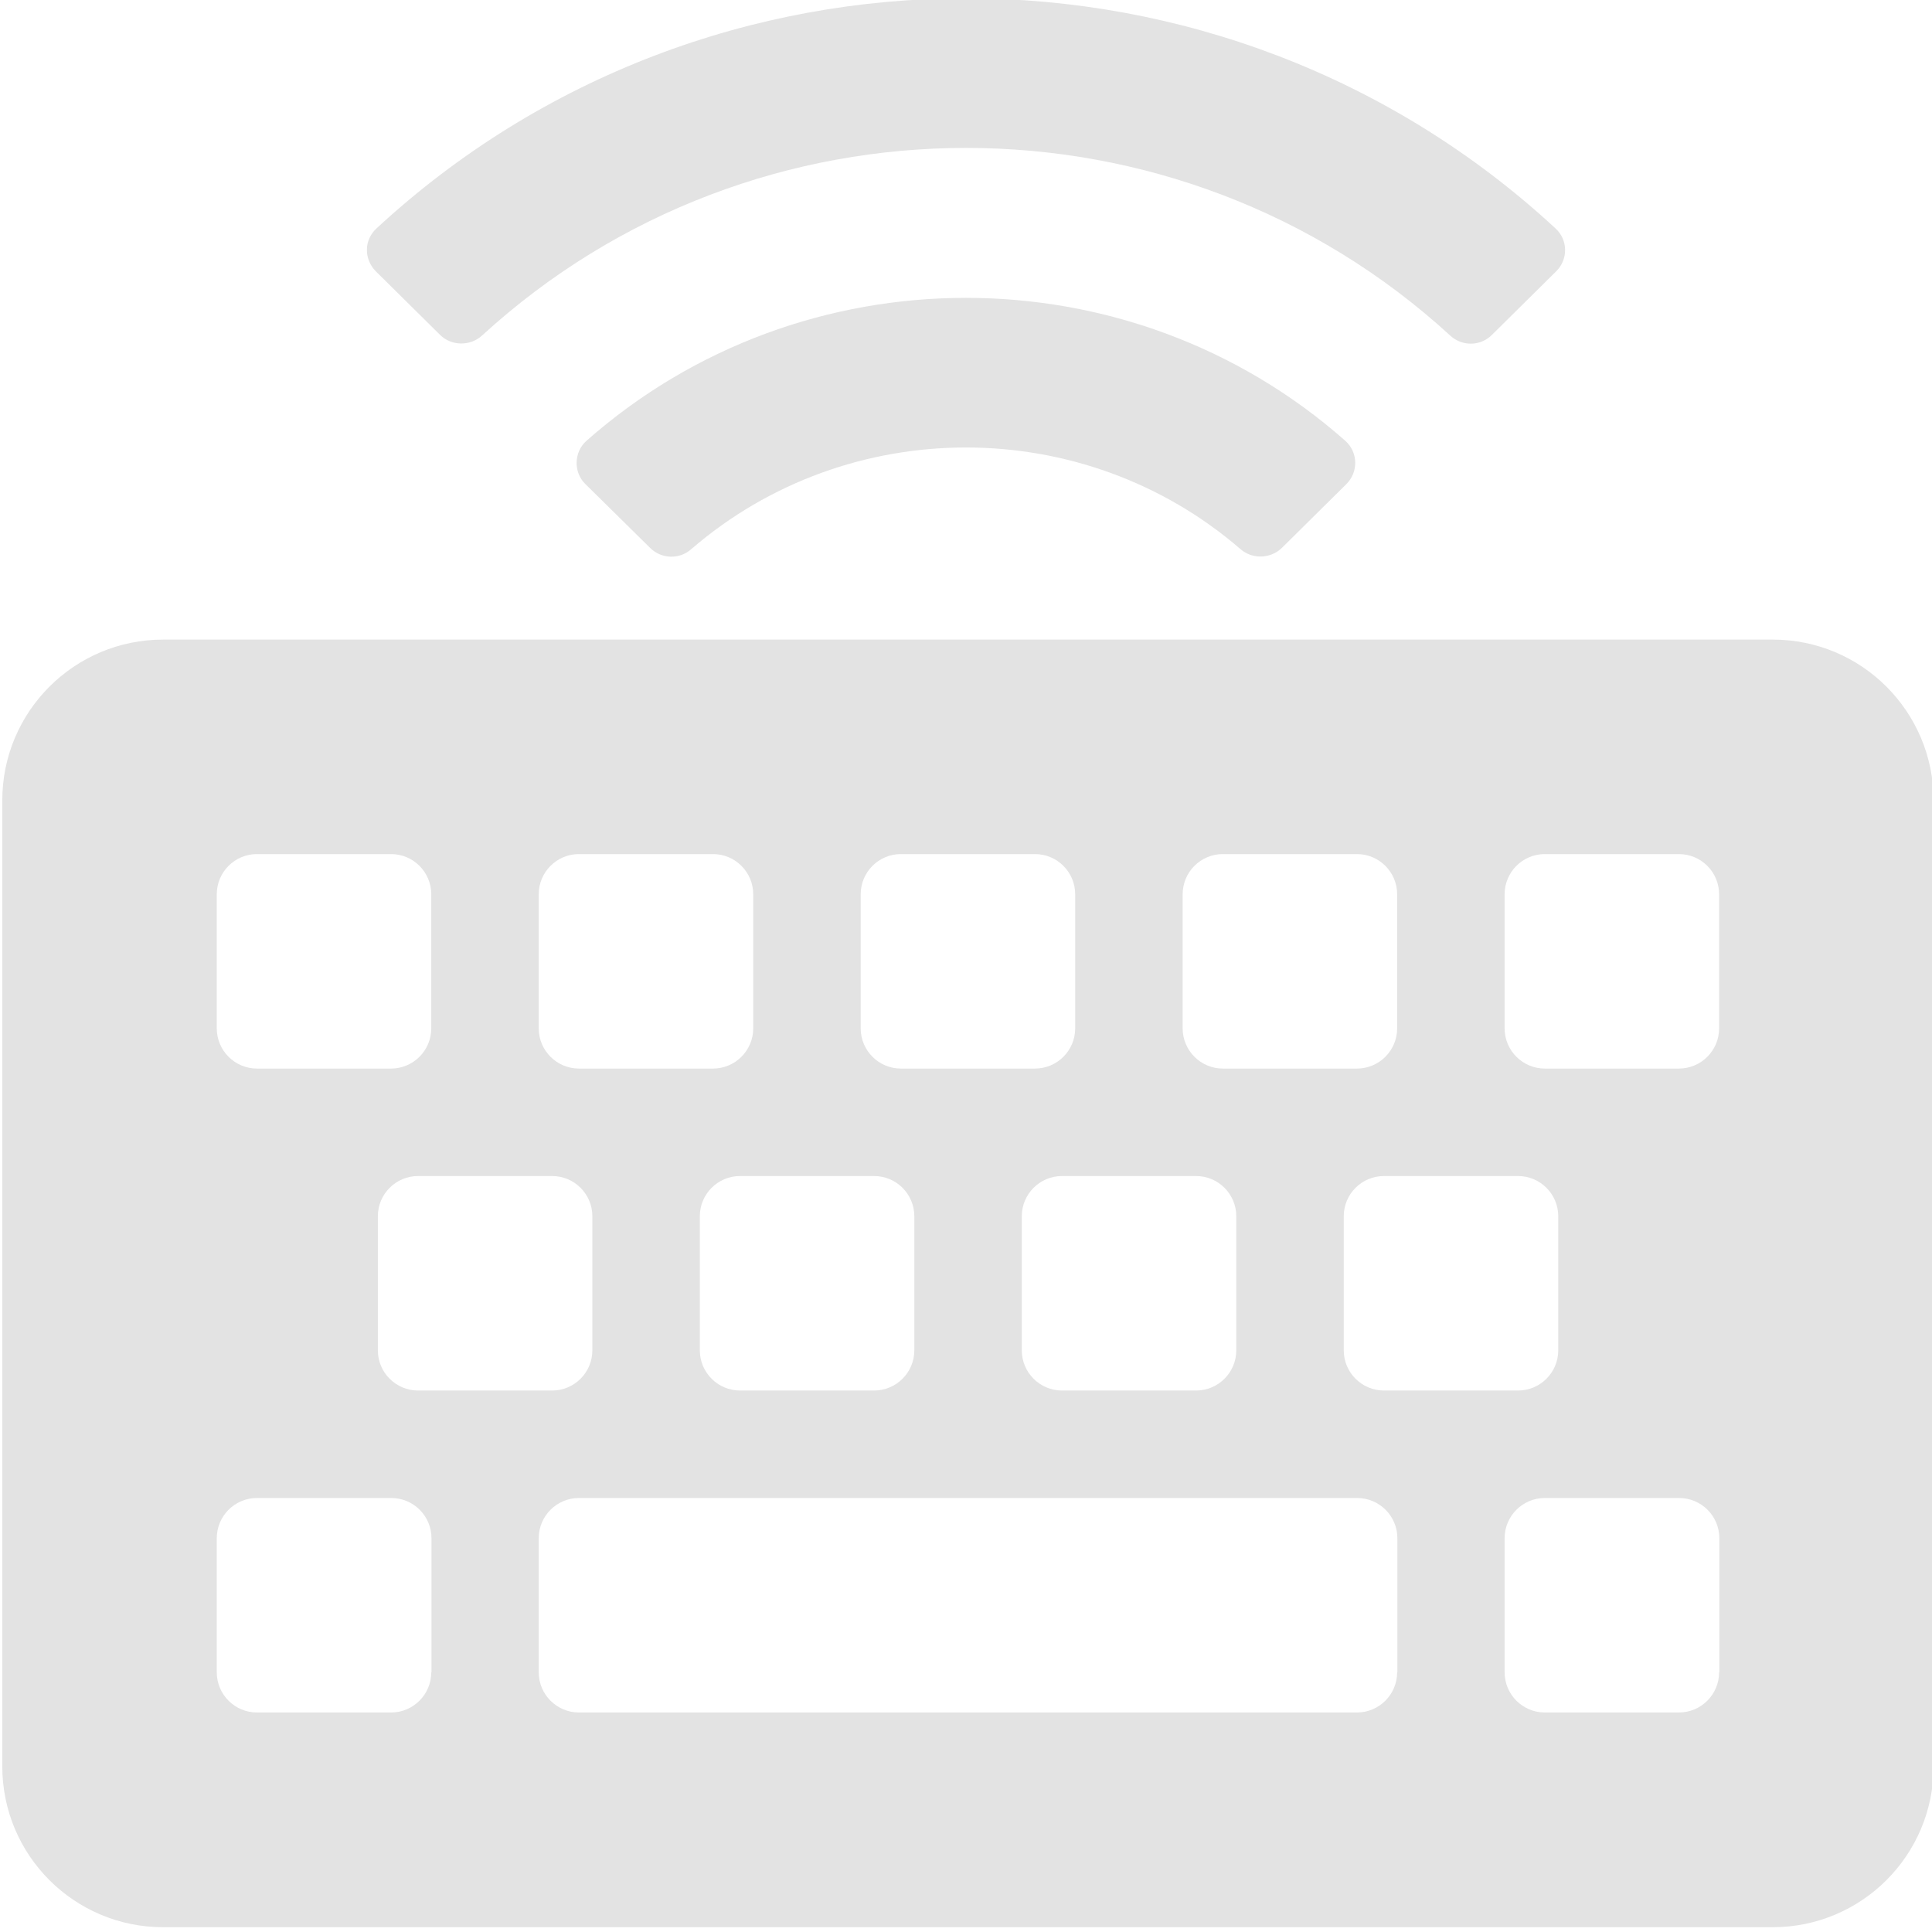 <?xml version="1.0" encoding="UTF-8" standalone="no"?>
<!-- Created with Inkscape (http://www.inkscape.org/) -->

<svg
   xmlns:dc="http://purl.org/dc/elements/1.1/"
   xmlns:cc="http://creativecommons.org/ns#"
   xmlns:rdf="http://www.w3.org/1999/02/22-rdf-syntax-ns#"
   xmlns:svg="http://www.w3.org/2000/svg"
   xmlns="http://www.w3.org/2000/svg"
   xmlns:sodipodi="http://sodipodi.sourceforge.net/DTD/sodipodi-0.dtd"
   xmlns:inkscape="http://www.inkscape.org/namespaces/inkscape"
   width="32"
   height="32"
   viewBox="0 0 8.467 8.467"
   version="1.1"
   id="svg8"
   inkscape:version="0.92.5 (2060ec1f9f, 2020-04-08)"
   sodipodi:docname="remote-control_sl.svg">
  <defs
     id="defs2">
    <style
       id="style857">.cls-1{fill:#e52120;}.cls-1,.cls-2,.cls-3,.cls-4,.cls-5{stroke:#000;stroke-miterlimit:10;stroke-width:1.2px;}.cls-2{fill:#6dbc88;}.cls-3{fill:#701034;}.cls-4{fill:#51aae0;}.cls-5{fill:none;}</style>
  </defs>
  <sodipodi:namedview
     id="base"
     pagecolor="#ffffff"
     bordercolor="#666666"
     borderopacity="1.0"
     inkscape:pageopacity="0.0"
     inkscape:pageshadow="2"
     inkscape:zoom="8.0000001"
     inkscape:cx="-16.204123"
     inkscape:cy="14.403402"
     inkscape:document-units="mm"
     inkscape:current-layer="layer1"
     showgrid="false"
     units="px"
     inkscape:window-width="1848"
     inkscape:window-height="1136"
     inkscape:window-x="0"
     inkscape:window-y="27"
     inkscape:window-maximized="1">
    <sodipodi:guide
       position="8.467,0"
       orientation="-32,0"
       id="guide854"
       inkscape:locked="false" />
    <sodipodi:guide
       position="8.467,8.467"
       orientation="0,-32"
       id="guide856"
       inkscape:locked="false" />
    <sodipodi:guide
       position="0,8.467"
       orientation="32,0"
       id="guide858"
       inkscape:locked="false" />
  </sodipodi:namedview>
  <g
     inkscape:label="Layer 1"
     inkscape:groupmode="layer"
     id="layer1"
     transform="translate(0,-288.533)">
    <path
       id="path868"
       d="M 7.769,296.979 H 0.715 c -0.39,0 -0.705,-0.316 -0.705,-0.705 v -4.233 c 0,-0.39 0.316,-0.705 0.705,-0.705 H 7.769 c 0.39,0 0.705,0.316 0.705,0.705 v 4.233 c 0,0.39 -0.316,0.705 -0.705,0.705 z m -5.879,-3.939 v -0.588 c 0,-0.097 -0.079,-0.176 -0.176,-0.176 H 1.126 c -0.097,0 -0.176,0.079 -0.176,0.176 v 0.588 c 0,0.097 0.079,0.176 0.176,0.176 H 1.714 c 0.097,0 0.176,-0.079 0.176,-0.176 z m 1.411,0 v -0.588 c 0,-0.097 -0.079,-0.176 -0.176,-0.176 H 2.537 c -0.097,0 -0.176,0.079 -0.176,0.176 v 0.588 c 0,0.097 0.079,0.176 0.176,0.176 h 0.588 c 0.097,0 0.176,-0.079 0.176,-0.176 z m 1.411,0 v -0.588 c 0,-0.097 -0.079,-0.176 -0.176,-0.176 H 3.948 c -0.097,0 -0.176,0.079 -0.176,0.176 v 0.588 c 0,0.097 0.079,0.176 0.176,0.176 h 0.588 c 0.097,0 0.176,-0.079 0.176,-0.176 z m 1.411,0 v -0.588 c 0,-0.097 -0.079,-0.176 -0.176,-0.176 H 5.359 c -0.097,0 -0.176,0.079 -0.176,0.176 v 0.588 c 0,0.097 0.079,0.176 0.176,0.176 H 5.947 c 0.097,0 0.176,-0.079 0.176,-0.176 z m 1.411,0 v -0.588 c 0,-0.097 -0.079,-0.176 -0.176,-0.176 H 6.77 c -0.097,0 -0.176,0.079 -0.176,0.176 v 0.588 c 0,0.097 0.079,0.176 0.176,0.176 h 0.588 c 0.097,0 0.176,-0.079 0.176,-0.176 z m -4.938,1.411 v -0.588 c 0,-0.097 -0.079,-0.176 -0.176,-0.176 H 1.832 c -0.097,0 -0.176,0.079 -0.176,0.176 v 0.588 c 0,0.097 0.079,0.176 0.176,0.176 h 0.588 c 0.097,0 0.176,-0.079 0.176,-0.176 z m 1.411,0 v -0.588 c 0,-0.097 -0.079,-0.176 -0.176,-0.176 H 3.243 c -0.097,0 -0.176,0.079 -0.176,0.176 v 0.588 c 0,0.097 0.079,0.176 0.176,0.176 h 0.588 c 0.097,0 0.176,-0.079 0.176,-0.176 z m 1.411,0 v -0.588 c 0,-0.097 -0.079,-0.176 -0.176,-0.176 H 4.654 c -0.097,0 -0.176,0.079 -0.176,0.176 v 0.588 c 0,0.097 0.079,0.176 0.176,0.176 h 0.588 c 0.097,0 0.176,-0.079 0.176,-0.176 z m 1.411,0 v -0.588 c 0,-0.097 -0.079,-0.176 -0.176,-0.176 H 6.065 c -0.097,0 -0.176,0.079 -0.176,0.176 v 0.588 c 0,0.097 0.079,0.176 0.176,0.176 h 0.588 c 0.097,0 0.176,-0.079 0.176,-0.176 z m -4.938,1.411 v -0.588 c 0,-0.097 -0.079,-0.176 -0.176,-0.176 H 1.126 c -0.097,0 -0.176,0.079 -0.176,0.176 v 0.588 c 0,0.097 0.079,0.176 0.176,0.176 H 1.714 c 0.097,0 0.176,-0.079 0.176,-0.176 z m 4.233,0 v -0.588 c 0,-0.097 -0.079,-0.176 -0.176,-0.176 H 2.537 c -0.097,0 -0.176,0.079 -0.176,0.176 v 0.588 c 0,0.097 0.079,0.176 0.176,0.176 h 3.41 c 0.097,0 0.176,-0.079 0.176,-0.176 z m 1.411,0 v -0.588 c 0,-0.097 -0.079,-0.176 -0.176,-0.176 H 6.77 c -0.097,0 -0.176,0.079 -0.176,0.176 v 0.588 c 0,0.097 0.079,0.176 0.176,0.176 h 0.588 c 0.097,0 0.176,-0.079 0.176,-0.176 z"
       inkscape:connector-curvature="0"
       style="fill:#e3e3e3;stroke-width:0.015" />
    <path
       inkscape:connector-curvature="0"
       id="path866"
       d="m 1.608,289.627 c -4.933e-4,0.034 0.013,0.069 0.039,0.095 l 0.281,0.278 c 0.05,0.05 0.132,0.051 0.184,0.004 1.197,-1.097 3.047,-1.097 4.244,0 0.052,0.048 0.133,0.047 0.183,-0.004 l 0.281,-0.278 c 0.053,-0.052 0.052,-0.138 -0.003,-0.188 -1.454,-1.345 -3.714,-1.344 -5.167,0 -0.027,0.025 -0.042,0.059 -0.042,0.093 z m 0.919,0.932 c -7.474e-4,0.035 0.012,0.07 0.039,0.096 l 0.283,0.279 c 0.049,0.049 0.128,0.052 0.18,0.006 0.689,-0.595 1.721,-0.594 2.408,0 0.052,0.045 0.132,0.042 0.181,-0.006 l 0.282,-0.279 c 0.054,-0.053 0.052,-0.14 -0.004,-0.19 -0.946,-0.836 -2.381,-0.835 -3.326,0 -0.028,0.025 -0.042,0.059 -0.043,0.094 z"
       style="fill:#e3e3e3;fill-opacity:1;stroke-width:0.008"
       sodipodi:nodetypes="cccccccccccccccccccccc" />
  </g>
  <style
     id="style815"
     type="text/css">
	.st0{fill:#00005B;}
	.st1{fill:#9999FF;}
</style>
</svg>
